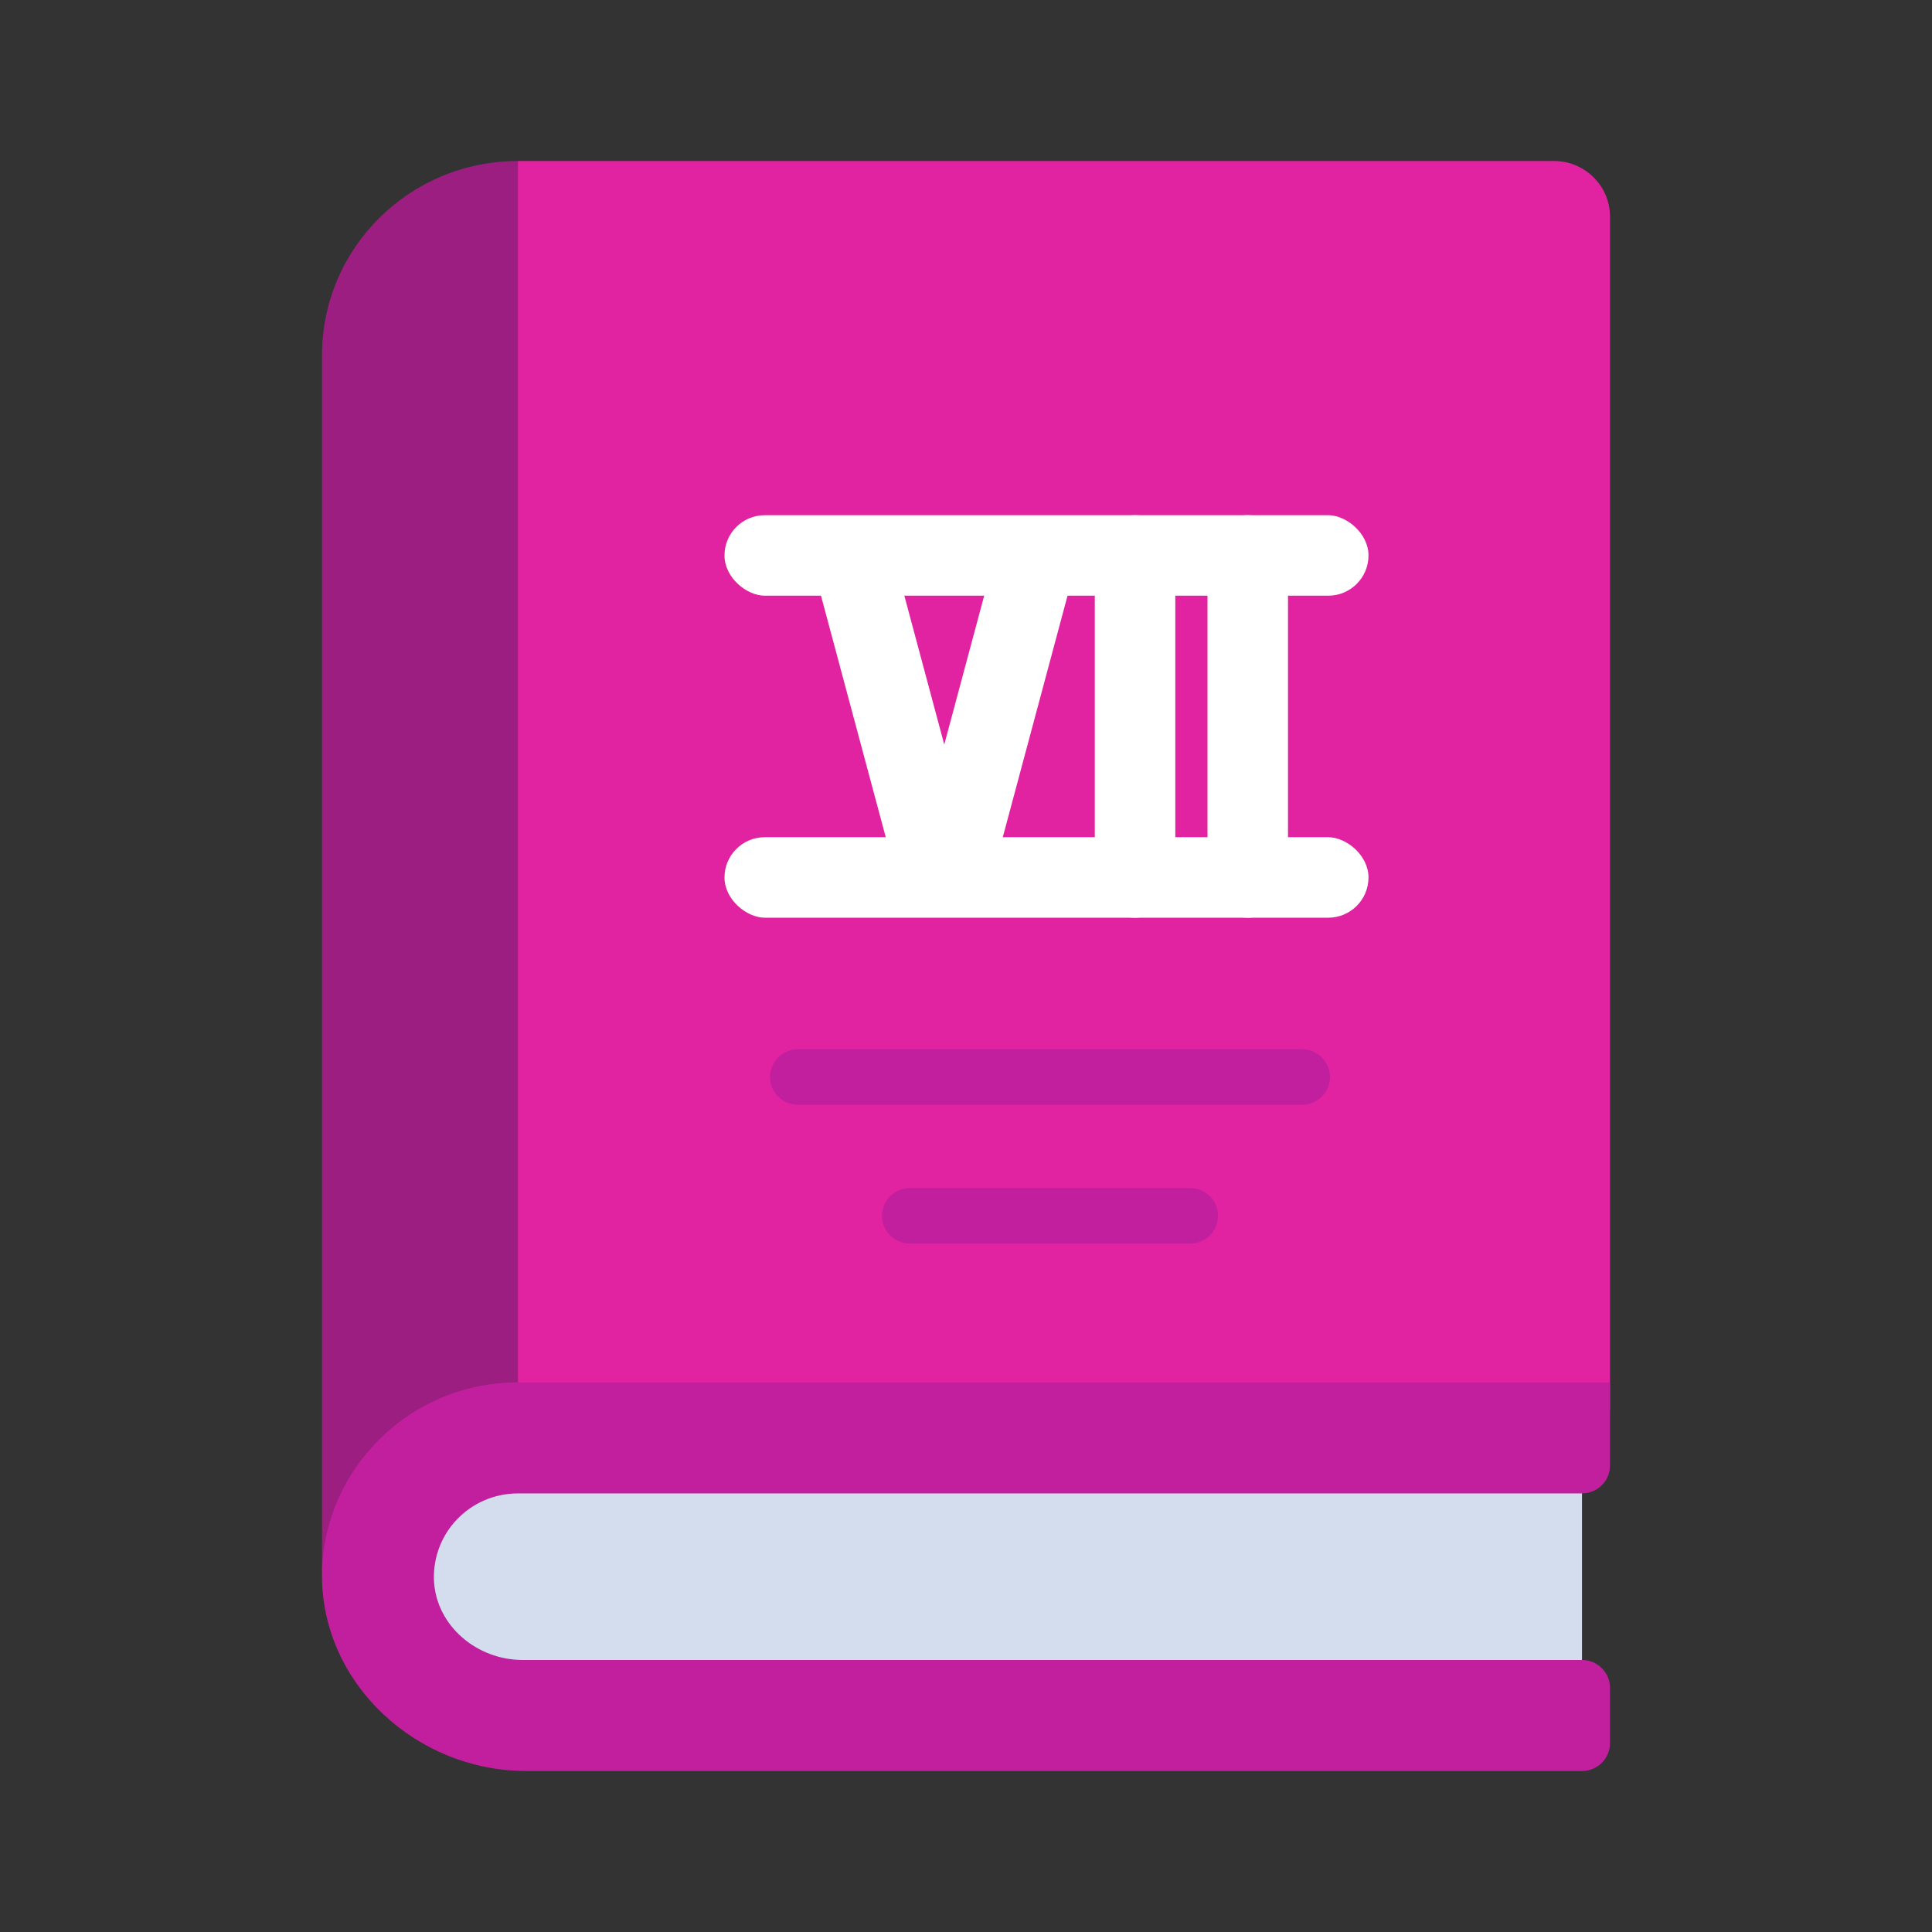 <svg width="120" height="120" viewBox="0 0 120 120" fill="none" xmlns="http://www.w3.org/2000/svg">
<rect x="0" y="0" width="120" height="120" fill="#333333" stroke="none"/>
<rect x="60" y="31.211" width="3.509" height="27.085" rx="1.754" fill="white"/>
<path d="M30.435 91.034H98.261V104.828H30.435C26.595 104.828 23.478 101.738 23.478 97.931C23.478 94.124 26.595 91.034 30.435 91.034Z" fill="#D4DDEE"/>
<path d="M20 97.534V22.069C20 15.397 25.444 10 32.174 10L33.913 11.724V84.138L32.174 87.586L20 97.534Z" fill="#9B1E80"/>
<path d="M100 13.448V87.586H32.174V10H96.522C98.435 10 100 11.552 100 13.448Z" fill="#E223A1"/>
<path d="M26.956 98.207C27.113 101 29.635 103.103 32.452 103.103H98.261C99.217 103.103 100 103.879 100 104.828V108.276C100 109.224 99.217 110 98.261 110H32.678C25.896 110 20.035 104.621 20 97.931V97.534C20.104 94.345 21.444 91.5 23.565 89.397C24.693 88.273 26.035 87.382 27.513 86.775C28.99 86.168 30.575 85.858 32.174 85.862H100V91.034C100 91.983 99.217 92.759 98.261 92.759H32.174C29.2 92.759 26.817 95.207 26.956 98.207Z" fill="#C11F9D"/>
<path d="M80.87 68.621H49.565C49.104 68.621 48.662 68.439 48.336 68.116C48.009 67.792 47.826 67.354 47.826 66.897C47.826 66.439 48.009 66.001 48.336 65.677C48.662 65.354 49.104 65.172 49.565 65.172H80.87C81.331 65.172 81.773 65.354 82.099 65.677C82.426 66.001 82.609 66.439 82.609 66.897C82.609 67.354 82.426 67.792 82.099 68.116C81.773 68.439 81.331 68.621 80.87 68.621ZM73.913 77.241H56.522C56.061 77.241 55.618 77.06 55.292 76.736C54.966 76.413 54.783 75.975 54.783 75.517C54.783 75.06 54.966 74.621 55.292 74.298C55.618 73.975 56.061 73.793 56.522 73.793H73.913C74.374 73.793 74.817 73.975 75.143 74.298C75.469 74.621 75.652 75.06 75.652 75.517C75.652 75.975 75.469 76.413 75.143 76.736C74.817 77.06 74.374 77.241 73.913 77.241Z" fill="#C11F9D"/>
<rect width="5" height="25" rx="2.5" transform="matrix(-0.966 -0.259 -0.259 0.966 67.3 33.294)" fill="white"/>
<rect width="5" height="25" rx="2.5" transform="matrix(-0.966 0.259 0.259 0.966 54.83 32)" fill="white"/>
<rect width="5" height="40" rx="2.5" transform="matrix(4.37114e-08 1 1 -4.37114e-08 45 32)" fill="white"/>
<rect width="5" height="25" rx="2.5" transform="matrix(-1 0 0 1 73 32)" fill="white"/>
<rect width="5" height="25" rx="2.5" transform="matrix(-1 0 0 1 80 32)" fill="white"/>
<rect width="5" height="40" rx="2.5" transform="matrix(4.37114e-08 1 1 -4.37114e-08 45 52)" fill="white"/>
</svg>
